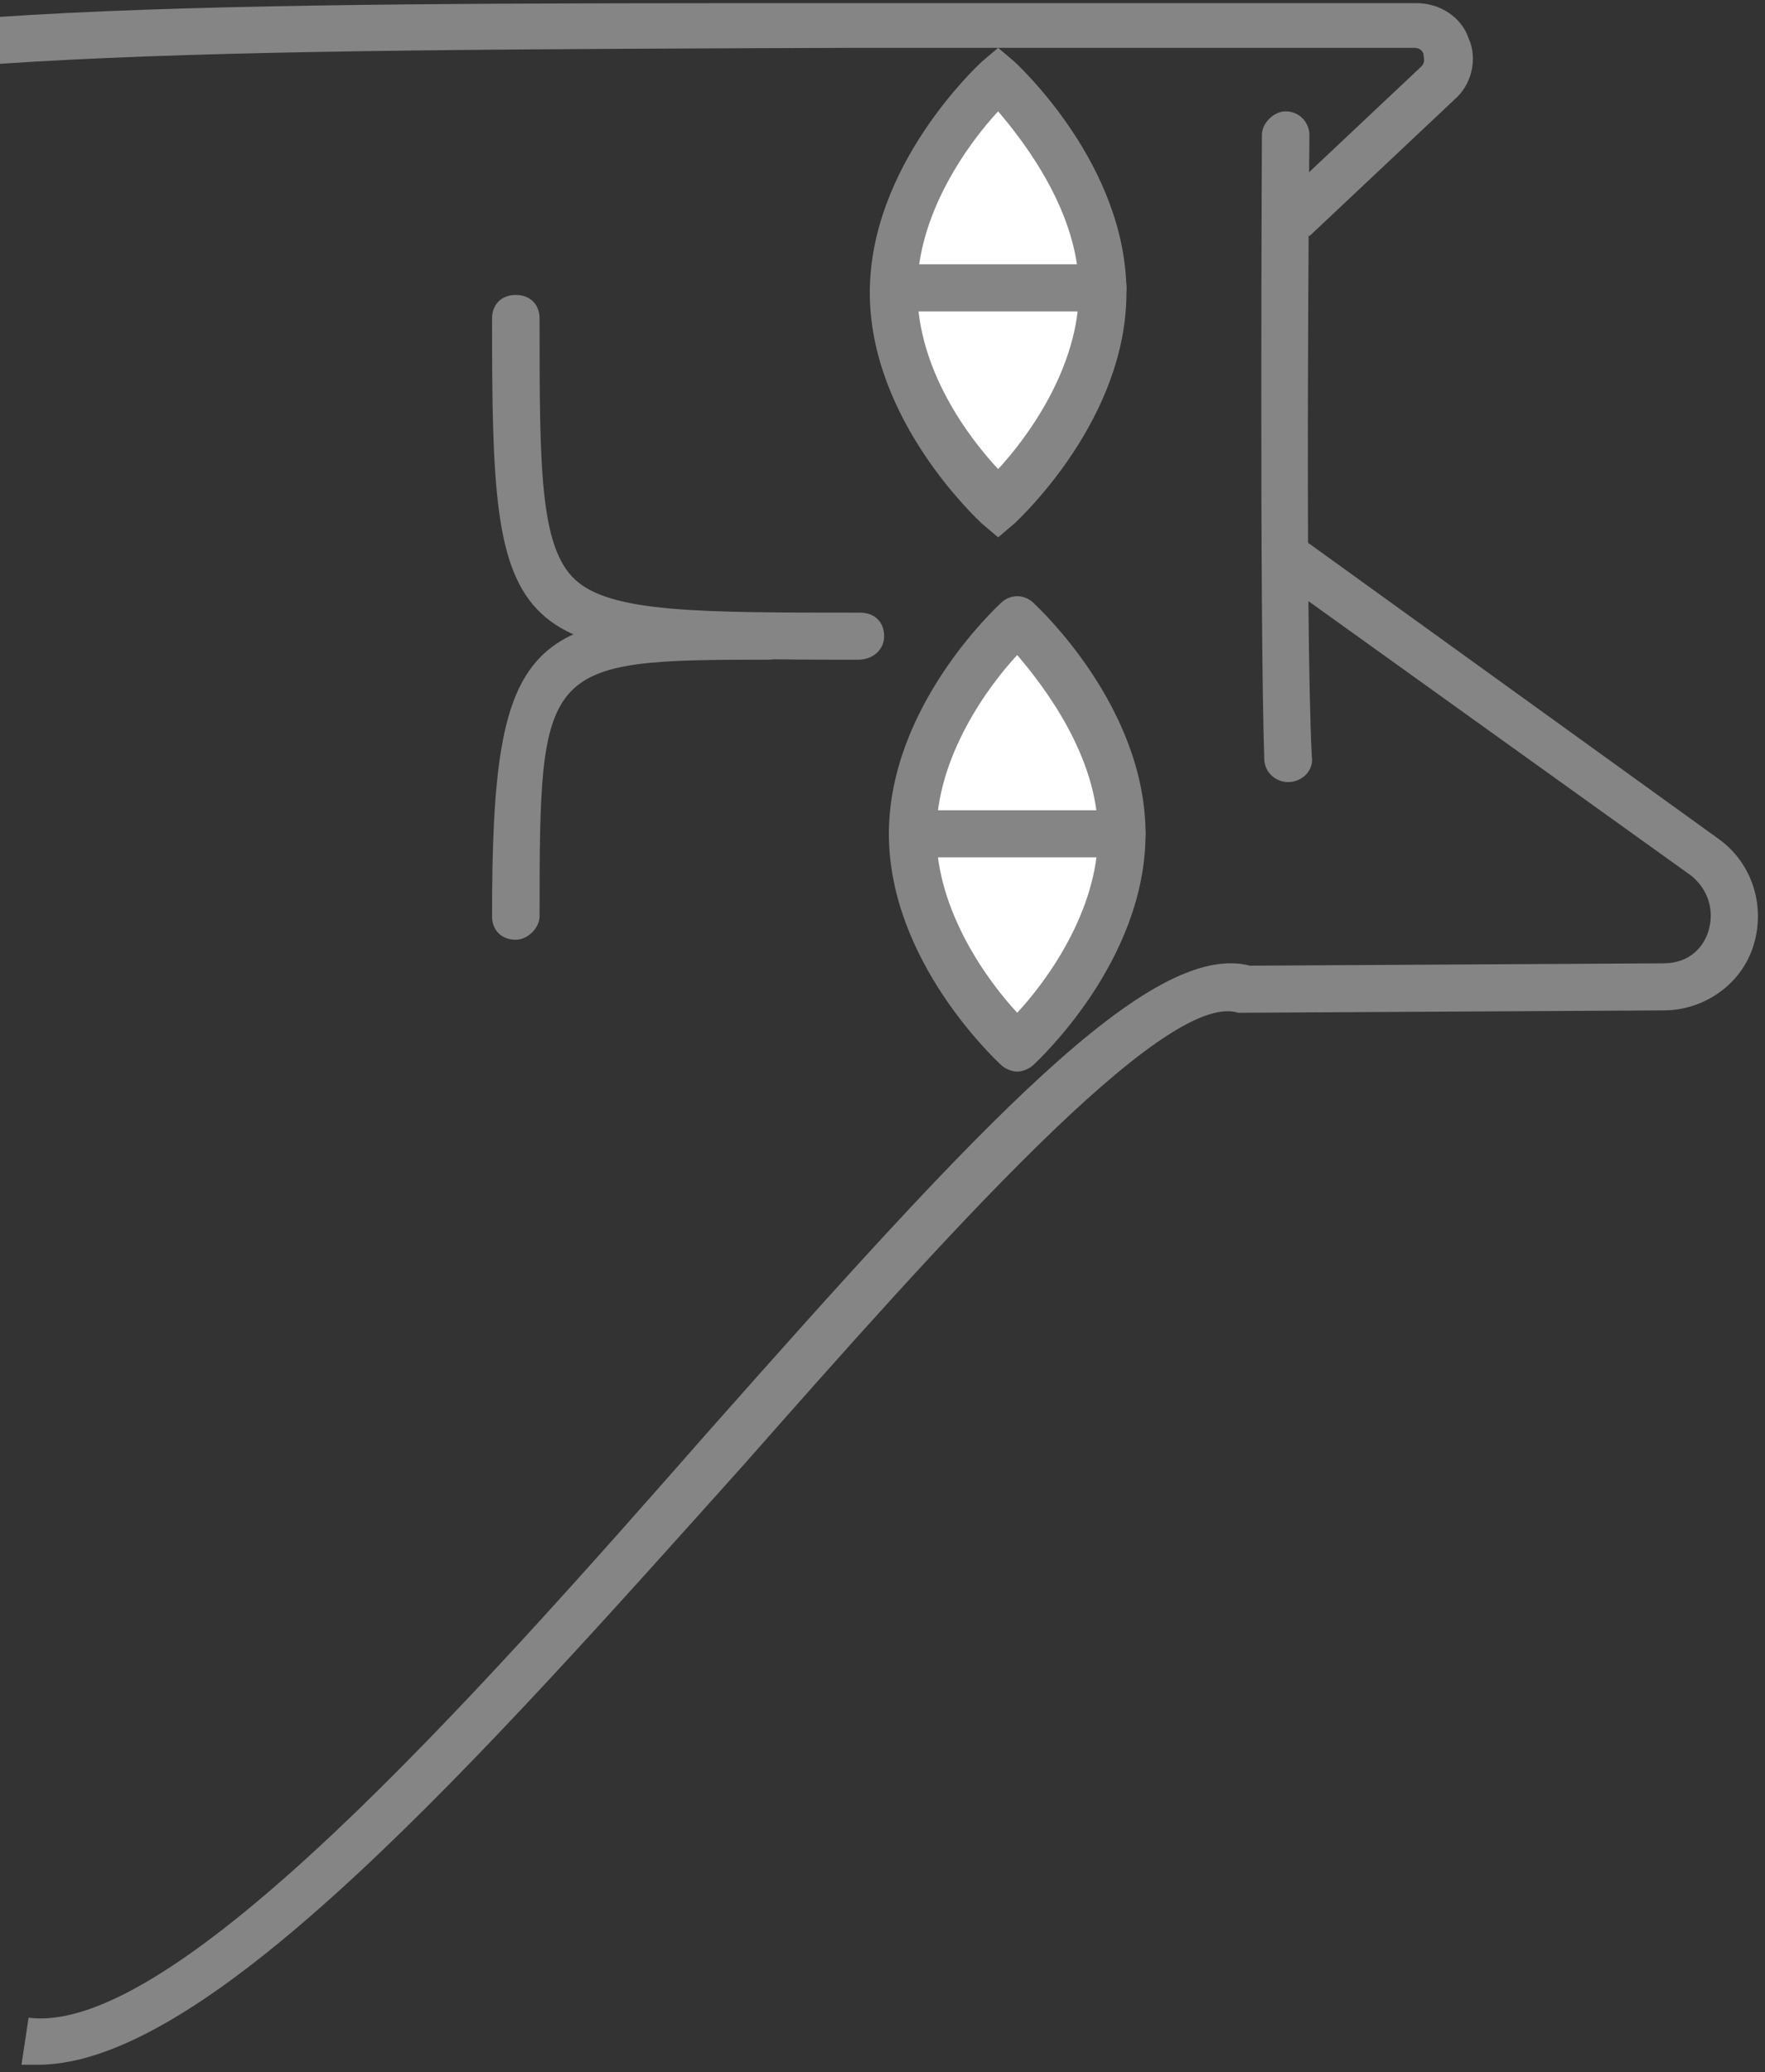 <svg width="150" height="176" viewBox="0 0 150 176" fill="none" xmlns="http://www.w3.org/2000/svg">
<rect x="0" y="0" width="150" height="176" fill="#333333" stroke="none"/>
<path d="M3.238 175.364C2.633 175.364 2.229 175.364 1.825 175.364L2.431 171.366C14.75 172.965 39.994 144.582 60.189 121.595C83.212 95.61 97.752 79.819 106.234 82.018L141.374 81.818C143.595 81.818 144.807 80.419 145.211 79.02C145.615 77.621 145.413 75.822 143.797 74.422L108.658 49.237L111.081 46.039L146.019 71.224C148.846 73.223 150.058 76.821 149.048 80.219C148.038 83.617 144.807 85.816 141.374 85.816L105.628 86.016H105.224C98.964 84.017 79.98 105.404 63.218 124.393C40.802 149.379 17.779 175.364 3.238 175.364Z" fill="#858585"/>
<path d="M109.464 66.424C108.455 66.424 107.445 65.624 107.445 64.425C107.041 52.432 107.243 11.856 107.243 11.456C107.243 10.456 108.253 9.457 109.262 9.457C110.474 9.457 111.282 10.456 111.282 11.456C111.282 11.856 110.878 52.232 111.484 64.225C111.686 65.424 110.676 66.424 109.464 66.424C109.666 66.424 109.464 66.424 109.464 66.424Z" fill="#858585"/>
<path d="M-47.651 54.034H-51.69C-51.69 0.266 -39.977 0.266 72.51 0.266L120.373 0.266C122.393 0.266 124.21 1.465 124.816 3.264C125.624 5.063 125.018 7.262 123.604 8.461L111.285 20.054L108.458 17.256L120.777 5.662C121.181 5.263 120.979 4.863 120.979 4.663C120.979 4.463 120.777 4.063 120.171 4.063L72.712 4.063C-40.785 4.463 -47.651 4.463 -47.651 54.034Z" fill="#858585"/>
<path d="M93.713 24.65C93.713 34.645 84.827 42.84 84.827 42.84C84.827 42.84 75.941 34.645 75.941 24.65C75.941 14.656 84.827 6.461 84.827 6.461C84.827 6.461 93.713 14.656 93.713 24.65Z" fill="white"/>
<path d="M84.827 45.638L83.413 44.439C83.009 44.039 73.921 35.644 73.921 24.85C73.921 14.057 83.009 5.662 83.413 5.262L84.827 4.062L86.24 5.262C86.644 5.662 95.732 14.057 95.732 24.85C95.732 35.644 86.644 44.039 86.24 44.439L84.827 45.638ZM84.827 9.459C82.403 12.058 77.96 18.054 77.96 24.651C77.96 31.447 82.403 37.243 84.827 39.842C87.25 37.243 91.693 31.247 91.693 24.651C91.693 18.054 87.048 12.058 84.827 9.459Z" fill="#858585"/>
<path d="M95.335 70.826C95.335 80.82 86.449 89.016 86.449 89.016C86.449 89.016 77.563 80.82 77.563 70.826C77.563 60.832 86.449 52.637 86.449 52.637C86.449 52.637 95.335 60.832 95.335 70.826Z" fill="white"/>
<path d="M86.449 91.013C86.045 91.013 85.439 90.813 85.035 90.413C84.631 90.014 75.543 81.619 75.543 70.825C75.543 60.031 84.631 51.636 85.035 51.236C85.843 50.437 87.055 50.437 87.863 51.236C88.266 51.636 97.354 60.031 97.354 70.825C97.354 81.619 88.266 90.014 87.863 90.413C87.459 90.813 86.853 91.013 86.449 91.013ZM86.449 55.634C84.025 58.232 79.582 64.229 79.582 70.825C79.582 77.421 84.025 83.418 86.449 86.016C88.872 83.418 93.315 77.421 93.315 70.825C93.315 64.229 88.67 58.232 86.449 55.634Z" fill="#858585"/>
<path d="M93.719 26.447L77.563 26.447C76.351 26.447 75.543 25.647 75.543 24.448C75.543 23.249 76.351 22.449 77.563 22.449L93.719 22.449C94.931 22.449 95.739 23.249 95.739 24.448C95.739 25.647 94.729 26.447 93.719 26.447Z" fill="#858585"/>
<path d="M95.335 72.818H77.563C76.351 72.818 75.543 72.018 75.543 70.819C75.543 69.62 76.351 68.82 77.563 68.82H95.335C96.546 68.82 97.354 69.62 97.354 70.819C97.354 72.018 96.345 72.818 95.335 72.818Z" fill="#858585"/>
<path d="M72.918 56.033C42.625 56.033 41.817 55.233 41.817 27.05C41.817 25.85 42.625 25.051 43.836 25.051C45.048 25.051 45.856 25.85 45.856 27.05C45.856 39.642 45.856 46.438 48.885 49.237C51.914 52.035 59.387 52.035 73.12 52.035C74.331 52.035 75.139 52.835 75.139 54.034C75.139 55.233 74.129 56.033 72.918 56.033Z" fill="#858585"/>
<path d="M43.836 79.815C42.625 79.815 41.817 79.016 41.817 77.816C41.817 53.63 44.846 52.031 65.243 52.031C66.455 52.031 67.263 52.831 67.263 54.03C67.263 55.229 66.455 56.029 65.243 56.029C46.058 56.029 45.856 56.429 45.856 77.816C45.856 78.816 44.846 79.815 43.836 79.815Z" fill="#858585"/>
</svg>
